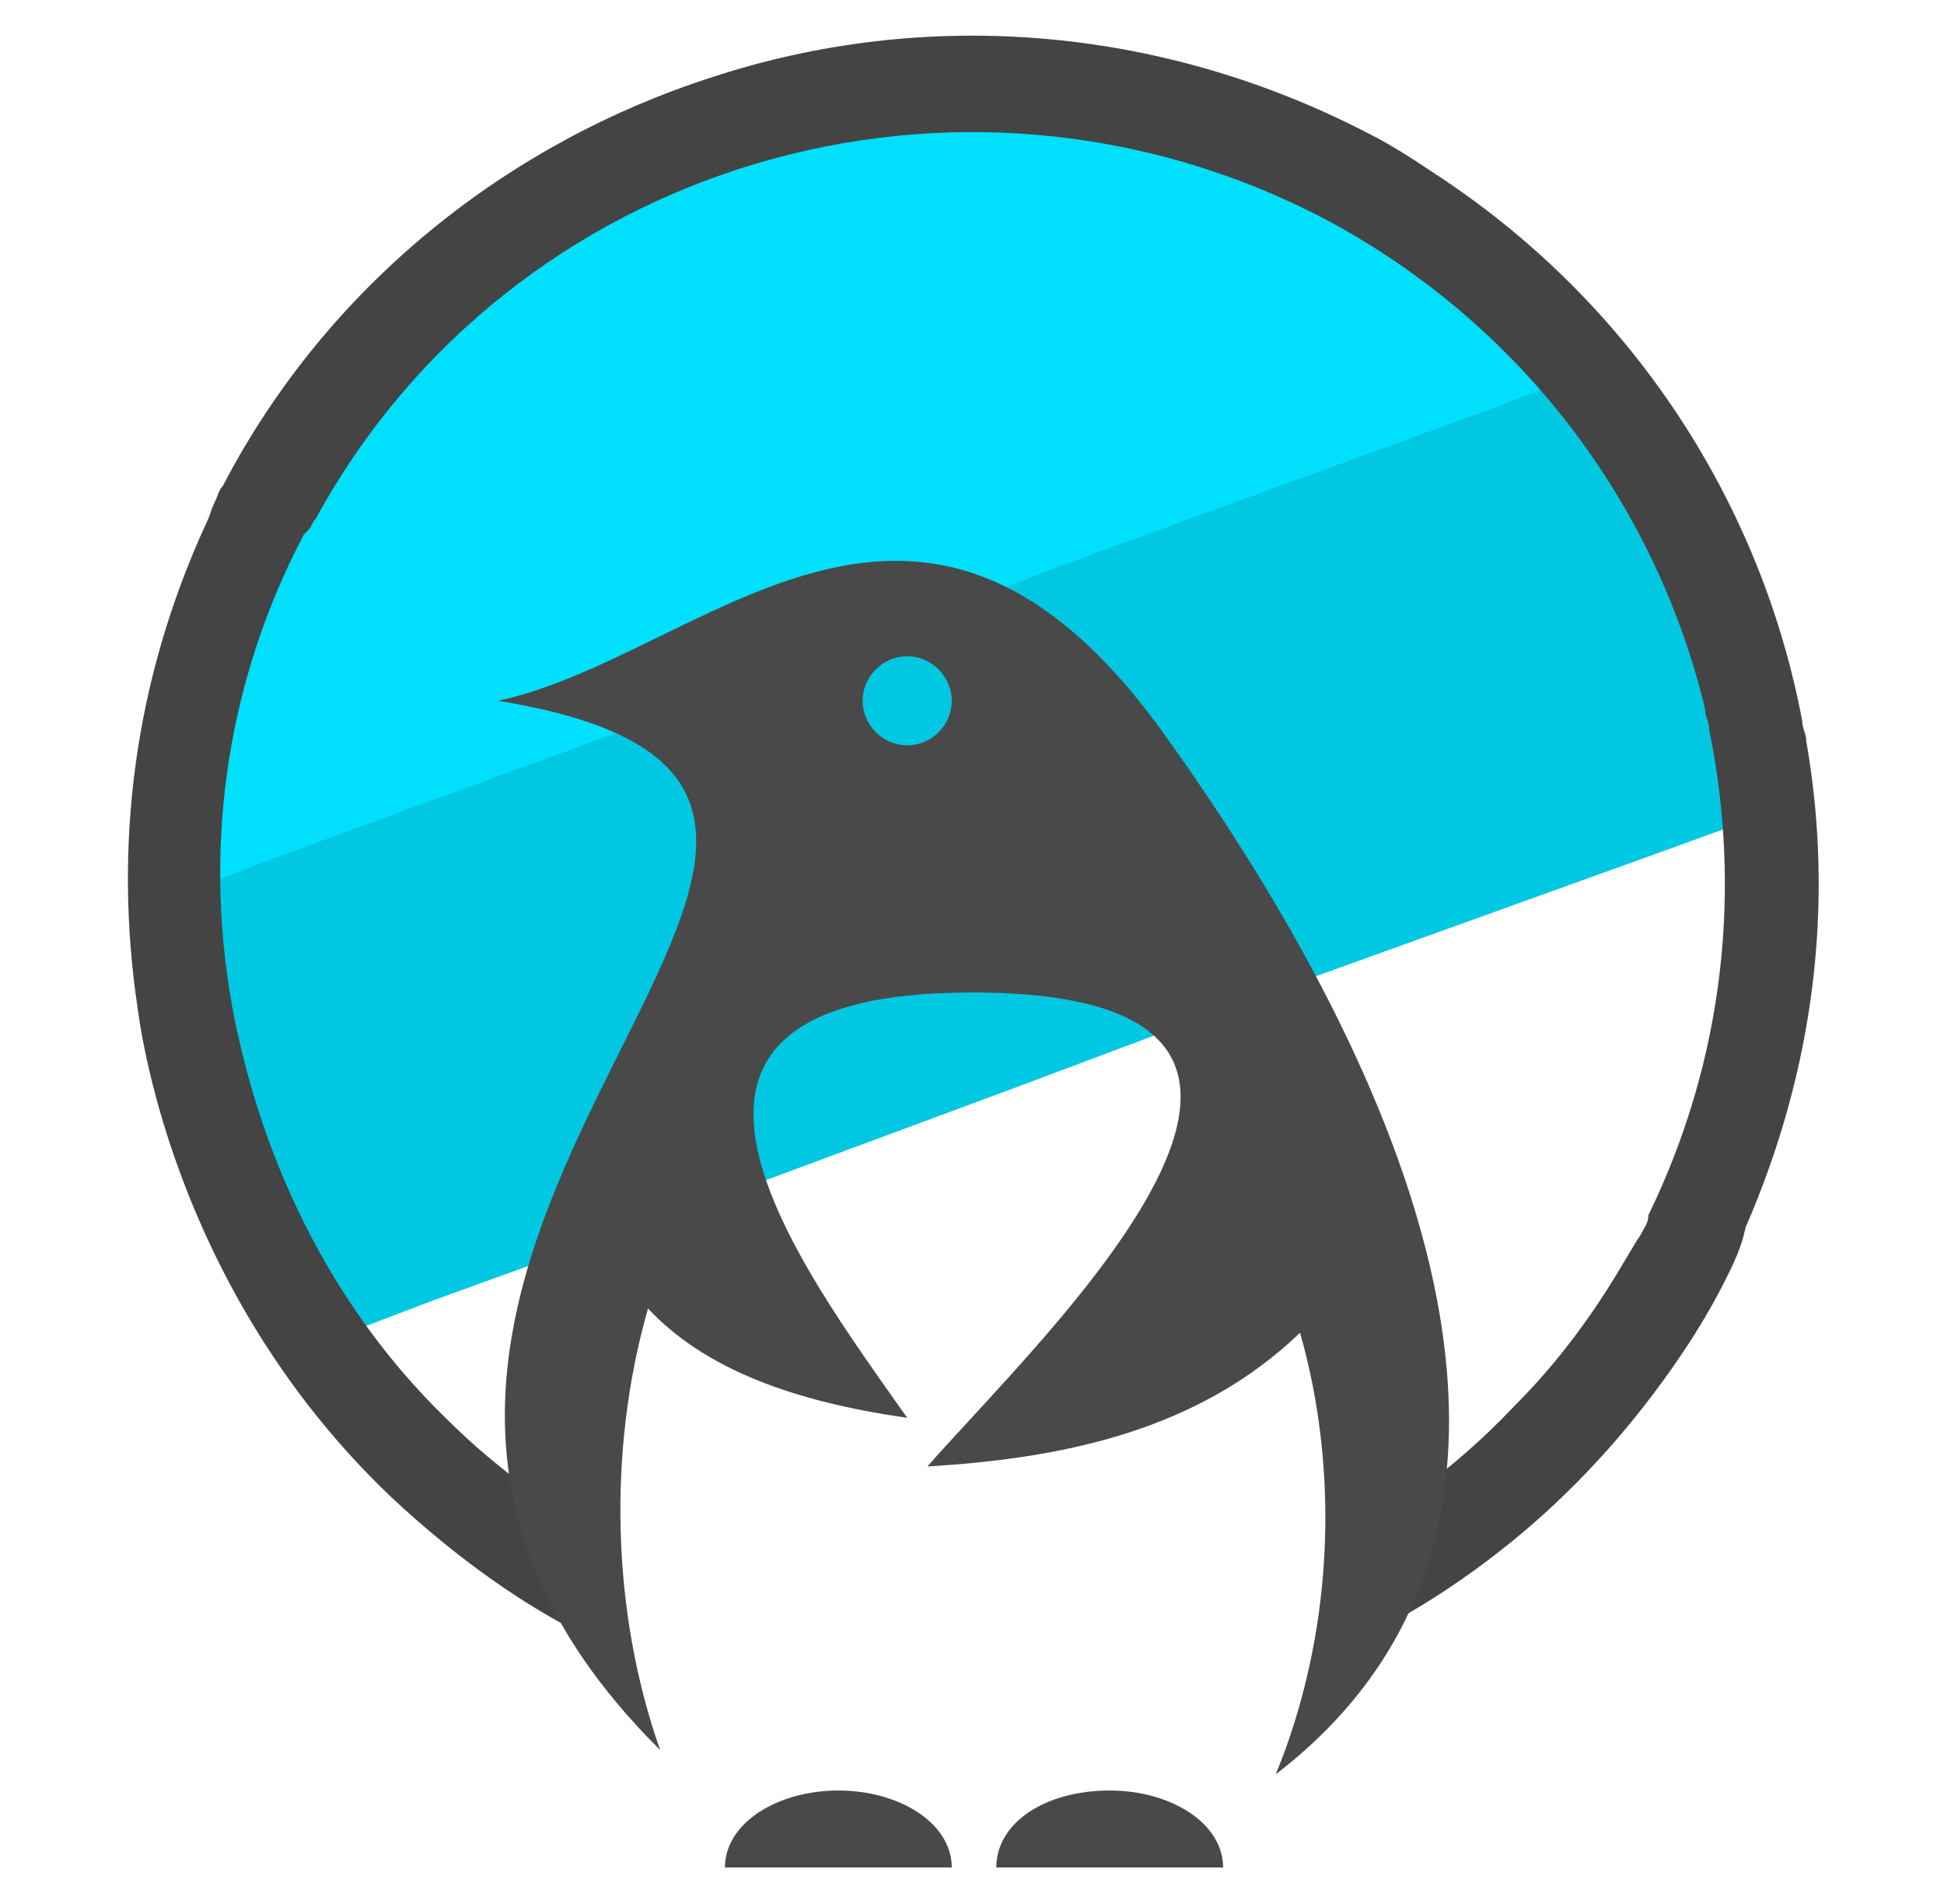<?xml version="1.0" encoding="utf-8"?>
<!-- Generator: Adobe Illustrator 24.0.3, SVG Export Plug-In . SVG Version: 6.00 Build 0)  -->
<svg version="1.1" id="Layer_1" xmlns="http://www.w3.org/2000/svg" xmlns:xlink="http://www.w3.org/1999/xlink" x="0px" y="0px"
	 viewBox="0 0 48 47" style="enable-background:new 0 0 48 47;" xml:space="preserve">
<style type="text/css">
	.st0{fill:#00DFFC;}
	.st1{fill:#00C8E2;}
	.st2{fill:#444444;}
	.st3{fill-rule:evenodd;clip-rule:evenodd;fill:#494949;}
</style>
<g>
	<path class="st0" d="M39.3,9.8l-2.1,0.8l-9.8,3.6l-1.3,0.5L25.3,15l-3.6,1.3l-0.2,0.1l-2.4,0.8L7,21.6l-2.1,0.8v-1
		c0-5.2,2.1-9.9,5.5-13.4c1-1.2,3.2-3.4,6.7-4.8c4-1.6,7.5-1.2,9-0.9c1.7,0.2,3.1,0.5,4,0.8c3.6,1.2,6.7,3.4,9,6.2
		C39.1,9.6,39.2,9.7,39.3,9.8z"/>
	<path class="st1" d="M43.3,20.2L41.1,21l-10,3.6l-2.7,1l-3.2,1.2L19,29.1l-8.3,3l-2.1,0.8c-2.2-3-3.5-6.5-3.7-10.5v-0.5L7,21.1
		l12.3-4.5l2.1-0.8l0.5-0.2l3.2-1.2l1-0.4l1.1-0.4l9.6-3.5l2.1-0.8c0.1,0.1,0.2,0.2,0.3,0.4C41.6,12.8,43,16.3,43.3,20.2z"/>
	<path class="st2" d="M42.6,31.6C41.4,34,39.5,36,39.5,36c-2,2.2-4.2,3.6-5.6,4.3c-0.2-0.1-0.5-0.4-0.8-0.8c-0.3-0.5-0.3-1-0.3-1.3
		c1.3-0.7,3-1.8,4.6-3.5c1.9-1.9,2.8-3.8,3.1-4.2c0.1-0.2,0.2-0.3,0.2-0.5c1.9-3.9,2.3-8.1,1.5-12c0-0.2-0.1-0.3-0.1-0.5
		c-1.2-5-4.5-9.5-9.4-12.1c-9-4.7-20.1-1.4-24.9,7.4c-0.1,0.1-0.1,0.2-0.2,0.3l-0.1,0.1c-2,3.8-2.5,8-1.7,12c0.3,1.4,1.3,6,5.2,9.8
		c1.4,1.4,2.7,2.2,3.6,2.8c0.8,1,1,2,0.6,2.4c-0.1,0-0.3,0.3-0.9,0.1c-1.2-0.6-2.9-1.7-4.7-3.4c-4.9-4.7-6-10.5-6.2-12
		c-0.6-4-0.1-8.1,1.7-12c0.1-0.2,0.1-0.3,0.2-0.5s0.1-0.3,0.2-0.4c2.6-5,7.1-8.5,12.1-10.1c5.2-1.7,11-1.3,16.2,1.4
		C34.4,3.6,35,4,35.6,4.4c4.8,3.2,7.9,8.1,8.9,13.4c0,0.2,0.1,0.3,0.1,0.5c0.7,4,0.2,8.1-1.5,12C43,30.8,42.8,31.2,42.6,31.6z"/>
	<path class="st3" d="M22.4,16.2c0.6,0,1.1,0.5,1.1,1.1s-0.5,1.1-1.1,1.1s-1.1-0.5-1.1-1.1S21.8,16.2,22.4,16.2 M31.5,43.8
		c8.2-6.3,3.1-17.5-2.7-25.6c-6.1-8.6-11.4-2-16.5-0.9c14.2,2.3-8.3,13.7,4,25.9c-1.2-3.4-1.3-7.4-0.3-10.9c1.4,1.5,3.6,2.3,6.4,2.7
		c-2.6-3.7-7.8-10.5,1.6-10.5c10.8,0,1.7,8.5-1.1,11.7c3.4-0.2,6.7-0.9,9.2-3.3C33.1,36.4,32.9,40.4,31.5,43.8z M20.7,44.2
		c1.5,0,2.8,0.8,2.8,1.9h-5.6C17.9,45,19.2,44.2,20.7,44.2 M27.4,44.2c1.5,0,2.8,0.8,2.8,1.9h-5.6C24.6,45,25.8,44.2,27.4,44.2"/>
</g>
</svg>

